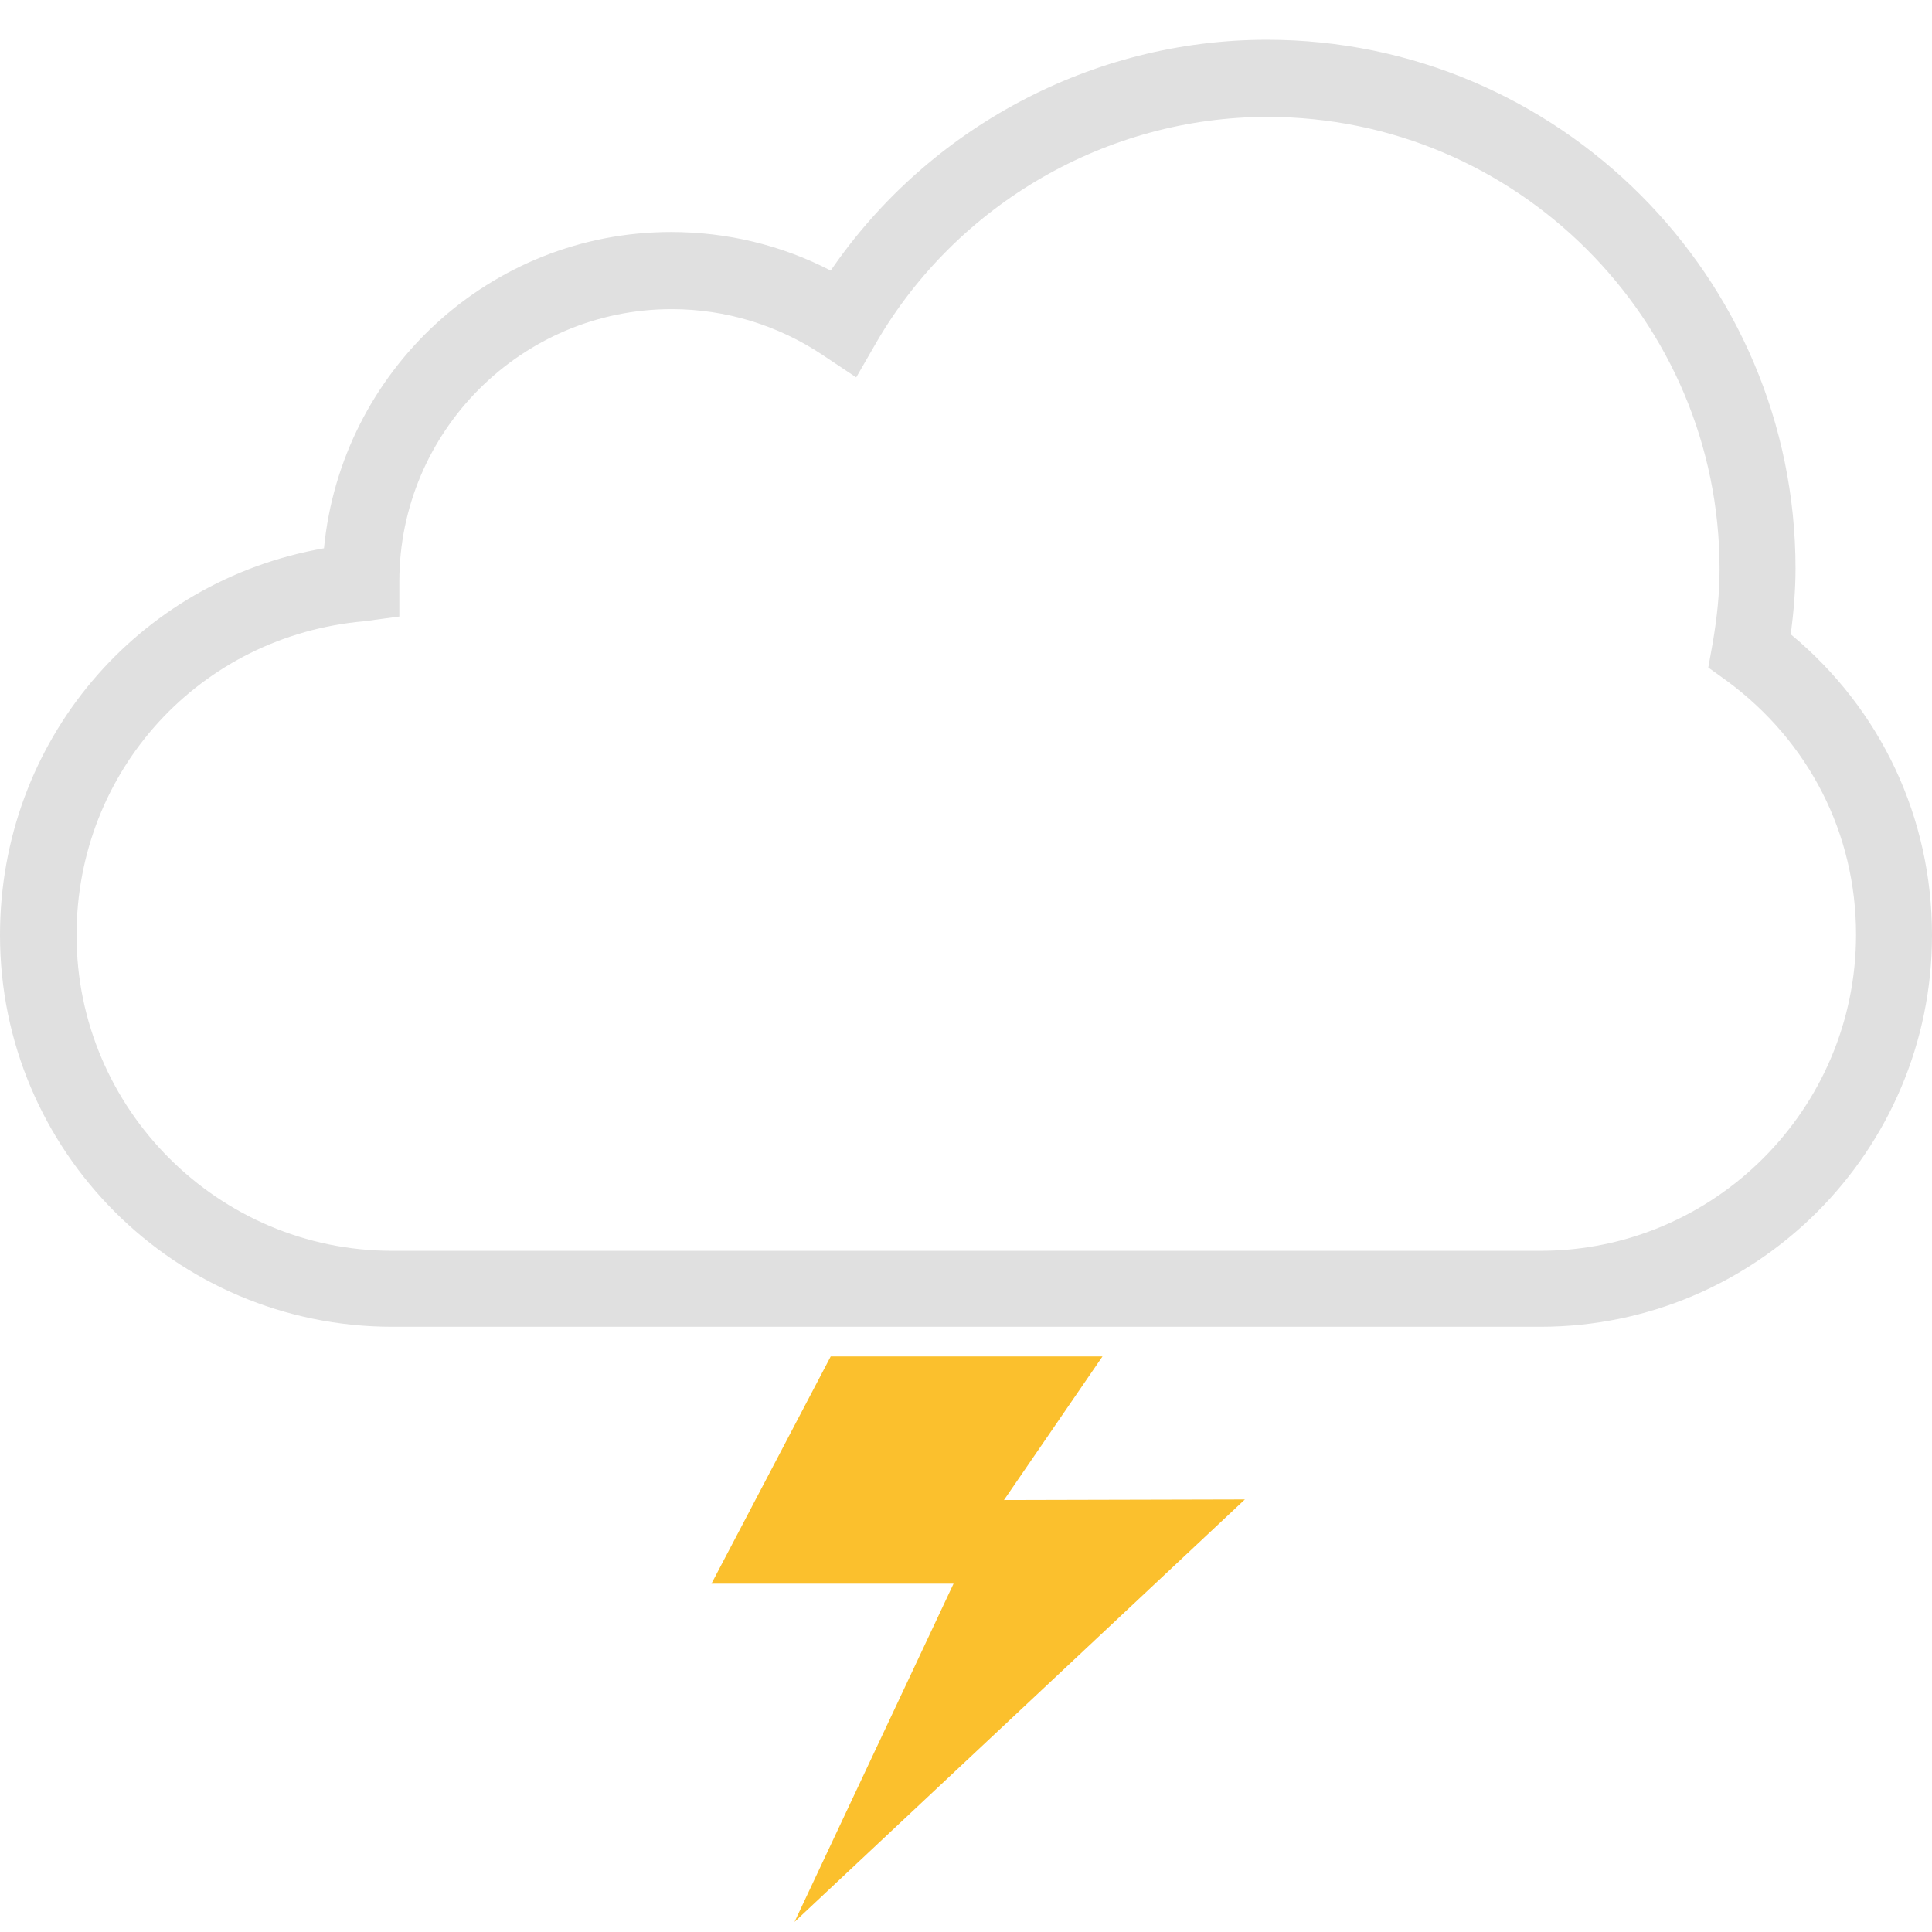 <svg xmlns="http://www.w3.org/2000/svg" viewBox="0 0 325.6 325.6">
	<path class="cloud" d="M213.8 223.6h45.8c36.4 0 66-29.6 66-66 0-19.8-8.6-38.1-23.8-50.7.5-3.9.8-7.5.8-11.1 0-49.1-40-89.1-89.1-89.1-29.4 0-57 14.8-73.5 38.9-8.3-4.3-17.5-6.5-26.9-6.5-30.5 0-55.6 23.4-58.5 53.3C23.1 97.9 0 125 0 157.6c0 36.4 29.6 66 66.1 66h62.2m131.3-12.8H66.1c-29.3 0-53.2-23.9-53.2-53.2 0-27.8 20.9-50.5 48.5-52.9l5.9-.8V98c0-25.3 20.6-45.9 45.9-45.9 9.1 0 17.9 2.7 25.4 7.7l5.7 3.8 3.4-5.9c13.6-23.4 38.9-38 65.9-38 42 0 76.2 34.2 76.2 76.2 0 4-.4 8.1-1.2 12.7l-.7 3.9 3.2 2.3c13.8 10.2 21.7 25.7 21.7 42.7 0 29.4-23.9 53.3-53.2 53.3z" fill="#E0E0E0"/>
	<path class="thunder" fill="#FBC02D" d="M185.8 228.6H140l-20.1 38.3h40.8l-26.8 57 75.9-71.2-40.6.1"/>
</svg>